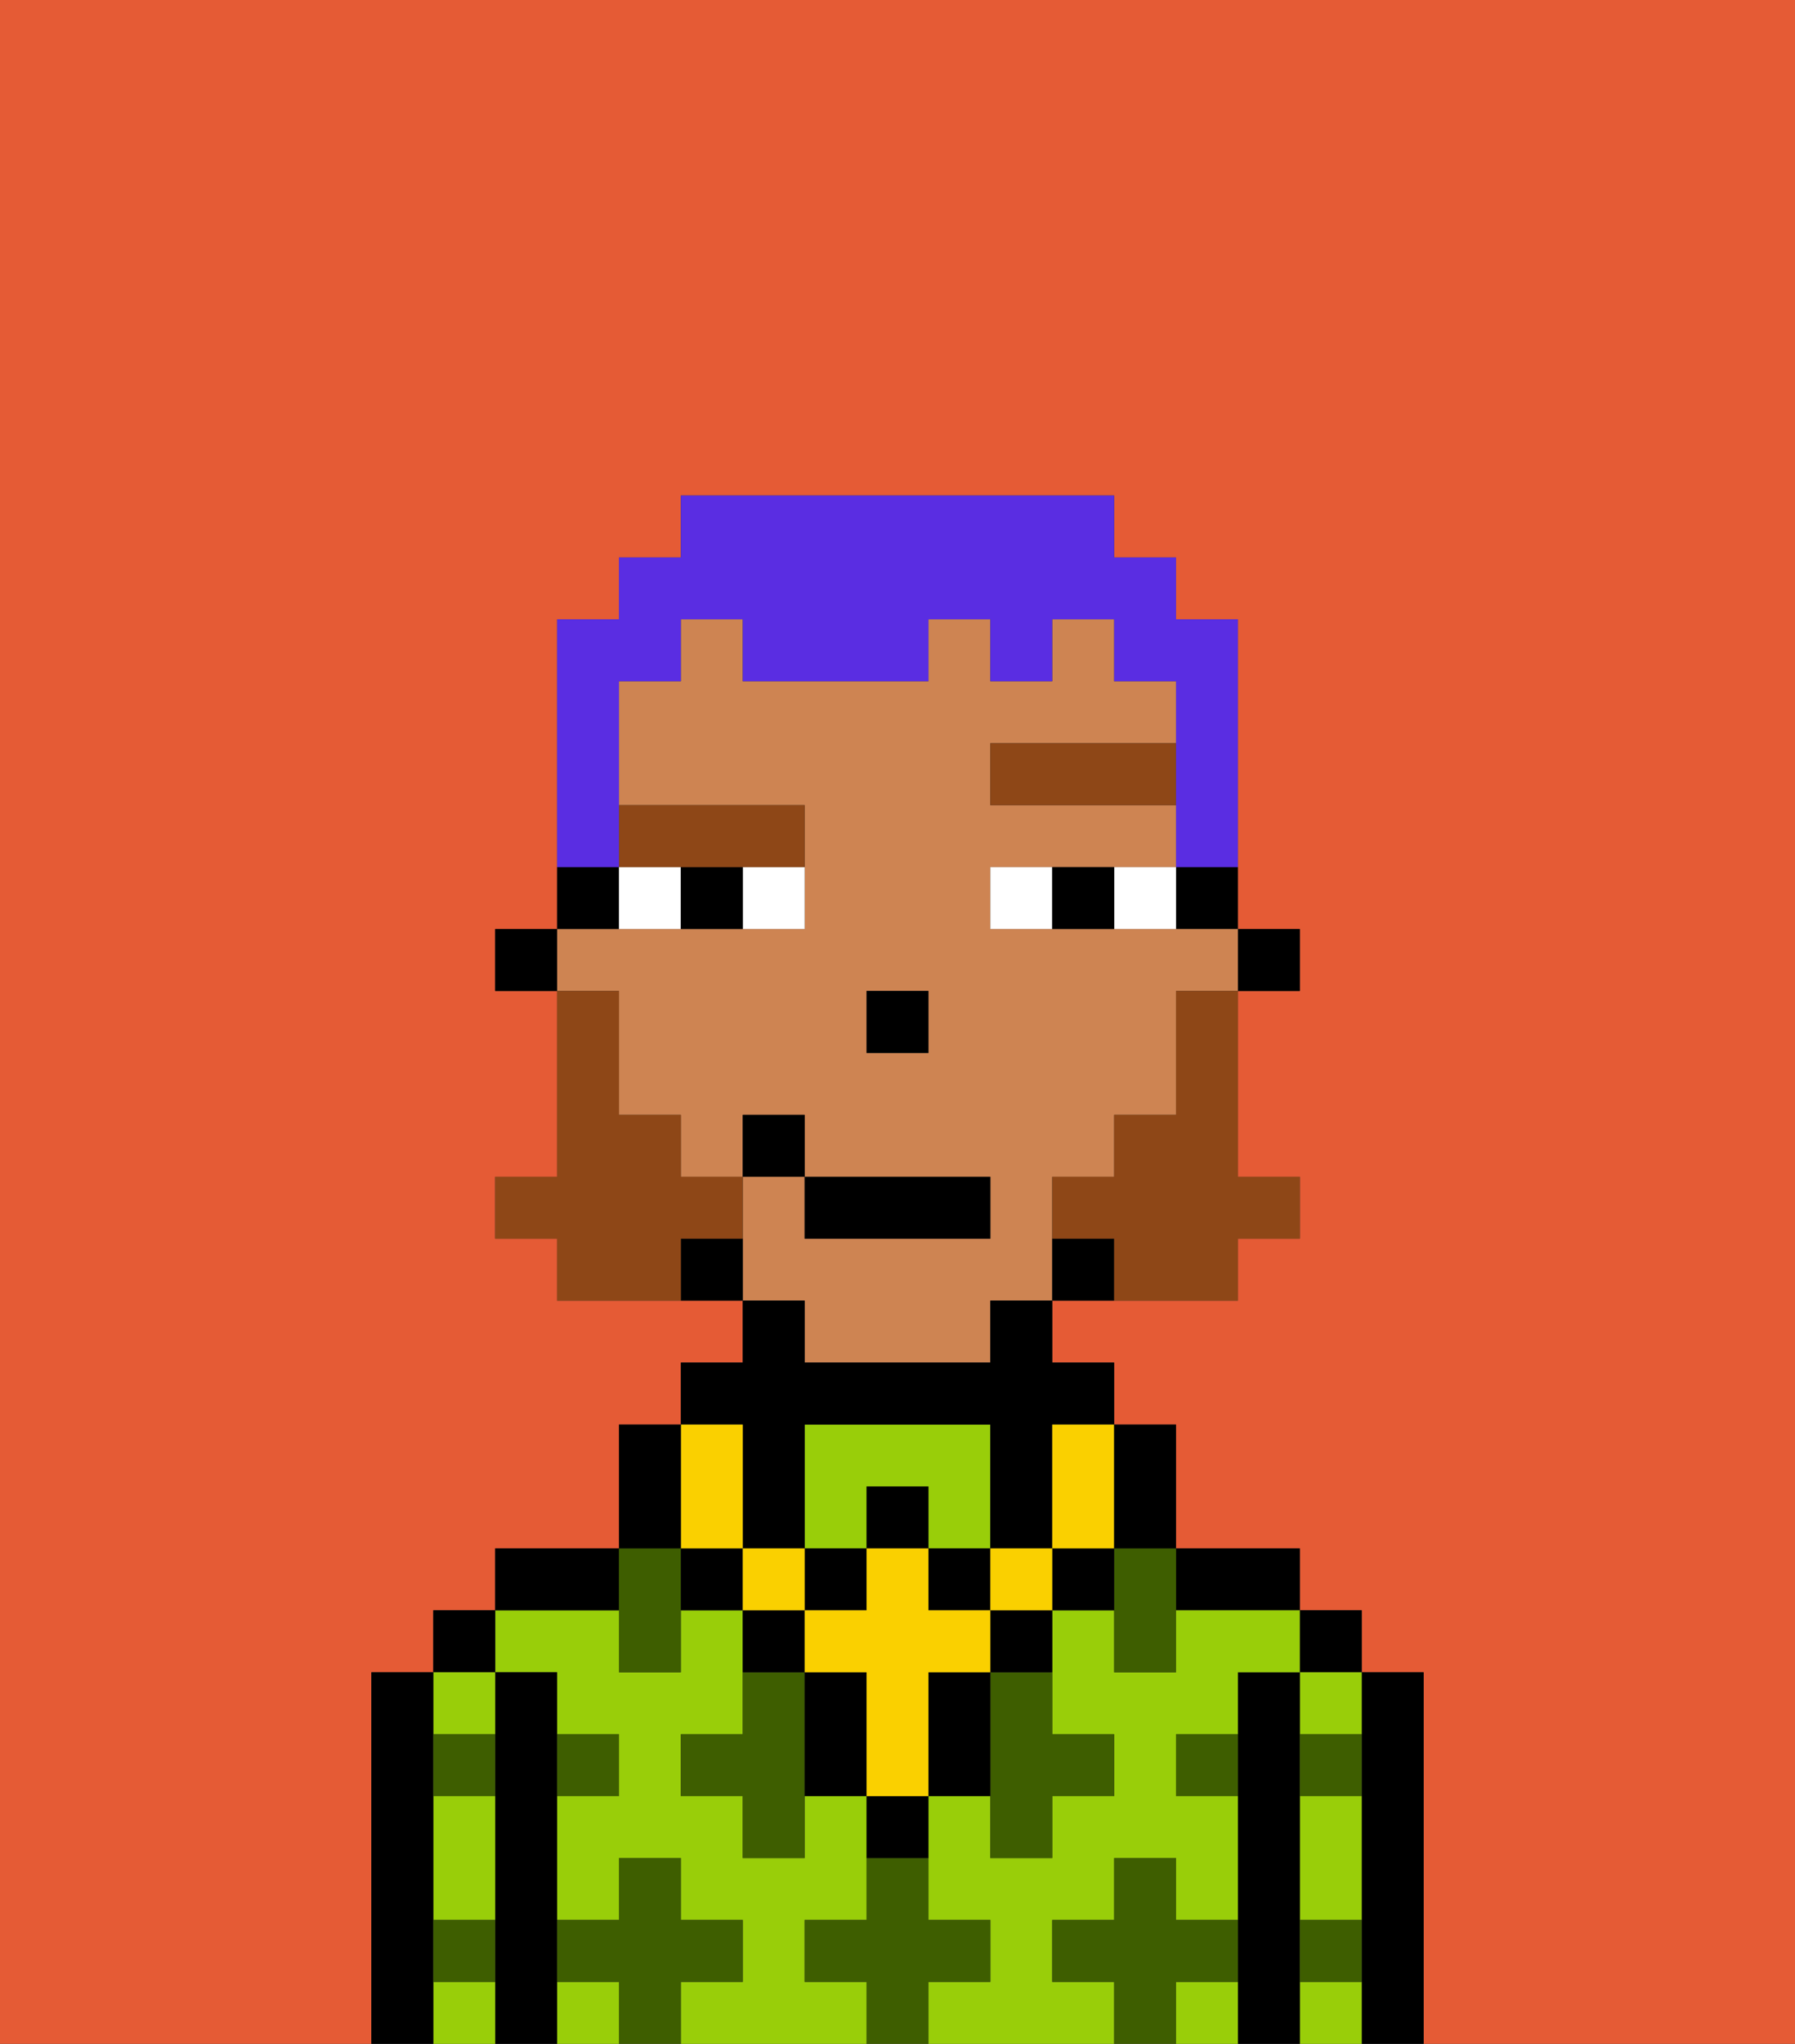 <svg xmlns="http://www.w3.org/2000/svg" viewBox="0 0 29 33"><rect x="0" y="0" width="29" height="33" fill="#333333" stroke="none"/><defs><style>polygon,rect,path{shape-rendering:crispedges;}.ja204-1{fill:#e55b35;}.ja204-2{fill:#000000;}.ja204-3{fill:#99ce09;}.ja204-4{fill:#3e5e00;}.ja204-5{fill:#ce8452;}.ja204-6{fill:#ffffff;}.ja204-7{fill:#8e4717;}.ja204-8{fill:#fad000;}.ja204-9{fill:#8e4717;}.ja204-10{fill:#5a2de2;}</style></defs><path class="ja204-1" d="M0,33H6V27H7V26H8V25h2V23h1V22h1V21H9V20H8V19H9V16H8V15H9V10h1V9h1V8h7V9h1v1h1v5h1v1H20v3h1v1H20v1H17v1h1v1h1v2h2v1h1v1h1v6h6V0H0Z"/><path class="ja204-2" d="M23,27H22v6h1V27Z"/><rect class="ja204-2" x="21" y="26" width="1" height="1"/><path class="ja204-3" d="M21,28h1V27H21Z"/><path class="ja204-3" d="M21,30v1h1V29H21Z"/><path class="ja204-3" d="M21,32v1h1V32Z"/><path class="ja204-2" d="M21,31V27H20v6h1V31Z"/><path class="ja204-2" d="M20,26h1V25H19v1Z"/><path class="ja204-3" d="M17,32V31h1V30h1v1h1V29H19V28h1V27h1V26H19v1H18V26H17v2h1v1H17v1H16V29H15v2h1v1H15v1h3V32Z"/><path class="ja204-3" d="M13,32V31h1V29H13v1H12V29H11V28h1V26H11v1H10V26H8v1H9v1h1v1H9v2h1V30h1v1h1v1H11v1h3V32Z"/><path class="ja204-3" d="M14,24h1v1h1V23H13v2h1Z"/><path class="ja204-3" d="M19,32v1h1V32Z"/><rect class="ja204-3" x="9" y="32" width="1" height="1"/><path class="ja204-2" d="M10,25H8v1h2Z"/><path class="ja204-2" d="M9,31V27H8v6H9V31Z"/><rect class="ja204-2" x="7" y="26" width="1" height="1"/><path class="ja204-3" d="M7,32v1H8V32Z"/><path class="ja204-3" d="M8,28V27H7v1Z"/><path class="ja204-3" d="M7,30v1H8V29H7Z"/><path class="ja204-2" d="M7,31V27H6v6H7V31Z"/><path class="ja204-4" d="M12,32V31H11V30H10v1H9v1h1v1h1V32Z"/><path class="ja204-4" d="M12,27v1H11v1h1v1h1V27Z"/><path class="ja204-4" d="M10,27h1V25H10v2Z"/><path class="ja204-4" d="M16,28v2h1V29h1V28H17V27H16Z"/><polygon class="ja204-4" points="18 26 18 27 19 27 19 26 19 25 18 25 18 26"/><path class="ja204-4" d="M7,29H8V28H7Z"/><path class="ja204-4" d="M10,29V28H9v1Z"/><path class="ja204-4" d="M21,29h1V28H21Z"/><path class="ja204-4" d="M19,29h1V28H19Z"/><path class="ja204-4" d="M21,32h1V31H21Z"/><path class="ja204-4" d="M7,32H8V31H7Z"/><path class="ja204-4" d="M16,32V31H15V30H14v1H13v1h1v1h1V32Z"/><path class="ja204-4" d="M20,32V31H19V30H18v1H17v1h1v1h1V32Z"/><rect class="ja204-2" x="20" y="15" width="1" height="1"/><path class="ja204-2" d="M19,15h1V14H19Z"/><path class="ja204-5" d="M13,22h3V21h1V19h1V18h1V16h1V15H16V14h3V13H16V12h3V11H18V10H17v1H16V10H15v1H12V10H11v1H10v2h3v2H9v1h1v2h1v1h1V18h1v1h3v1H13V19H12v2h1Zm2-5H14V16h1Z"/><path class="ja204-2" d="M17,20v1h1V20Z"/><path class="ja204-2" d="M11,20v1h1V20Z"/><path class="ja204-2" d="M10,14H9v1h1Z"/><rect class="ja204-2" x="8" y="15" width="1" height="1"/><rect class="ja204-2" x="14" y="16" width="1" height="1"/><path class="ja204-6" d="M12,15h1V14H12Z"/><path class="ja204-6" d="M10,14v1h1V14Z"/><path class="ja204-6" d="M18,14v1h1V14Z"/><path class="ja204-6" d="M16,14v1h1V14Z"/><path class="ja204-2" d="M11,14v1h1V14Z"/><path class="ja204-2" d="M17,14v1h1V14Z"/><rect class="ja204-7" x="16" y="12" width="3" height="1"/><path class="ja204-7" d="M11,14h2V13H10v1Z"/><path class="ja204-2" d="M14,30h1V29H14Z"/><path class="ja204-2" d="M13,26H12v1h1Z"/><path class="ja204-2" d="M16,27H15v2h1V27Z"/><path class="ja204-2" d="M16,27h1V26H16Z"/><path class="ja204-2" d="M13,27v2h1V27Z"/><rect class="ja204-2" x="17" y="25" width="1" height="1"/><path class="ja204-2" d="M11,25v1h1V25Z"/><rect class="ja204-2" x="14" y="24" width="1" height="1"/><rect class="ja204-2" x="13" y="25" width="1" height="1"/><rect class="ja204-2" x="15" y="25" width="1" height="1"/><path class="ja204-2" d="M12,24v1h1V23h3v2h1V23h1V22H17V21H16v1H13V21H12v1H11v1h1Z"/><rect class="ja204-8" x="16" y="25" width="1" height="1"/><path class="ja204-8" d="M16,27V26H15V25H14v1H13v1h1v2h1V27Z"/><rect class="ja204-8" x="12" y="25" width="1" height="1"/><path class="ja204-8" d="M11,25h1V23H11v2Z"/><path class="ja204-8" d="M17,24v1h1V23H17Z"/><path class="ja204-2" d="M19,25V23H18v2Z"/><path class="ja204-2" d="M11,24V23H10v2h1Z"/><path class="ja204-9" d="M19,17v1H18v1H17v1h1v1h2V20h1V19H20V16H19Z"/><path class="ja204-9" d="M12,20V19H11V18H10V16H9v3H8v1H9v1h2V20Z"/><rect class="ja204-2" x="13" y="19" width="3" height="1"/><rect class="ja204-2" x="12" y="18" width="1" height="1"/><path class="ja204-10" d="M10,13V11h1V10h1v1h3V10h1v1h1V10h1v1h1v3h1V10H19V9H18V8H11V9H10v1H9v4h1Z"/></svg>